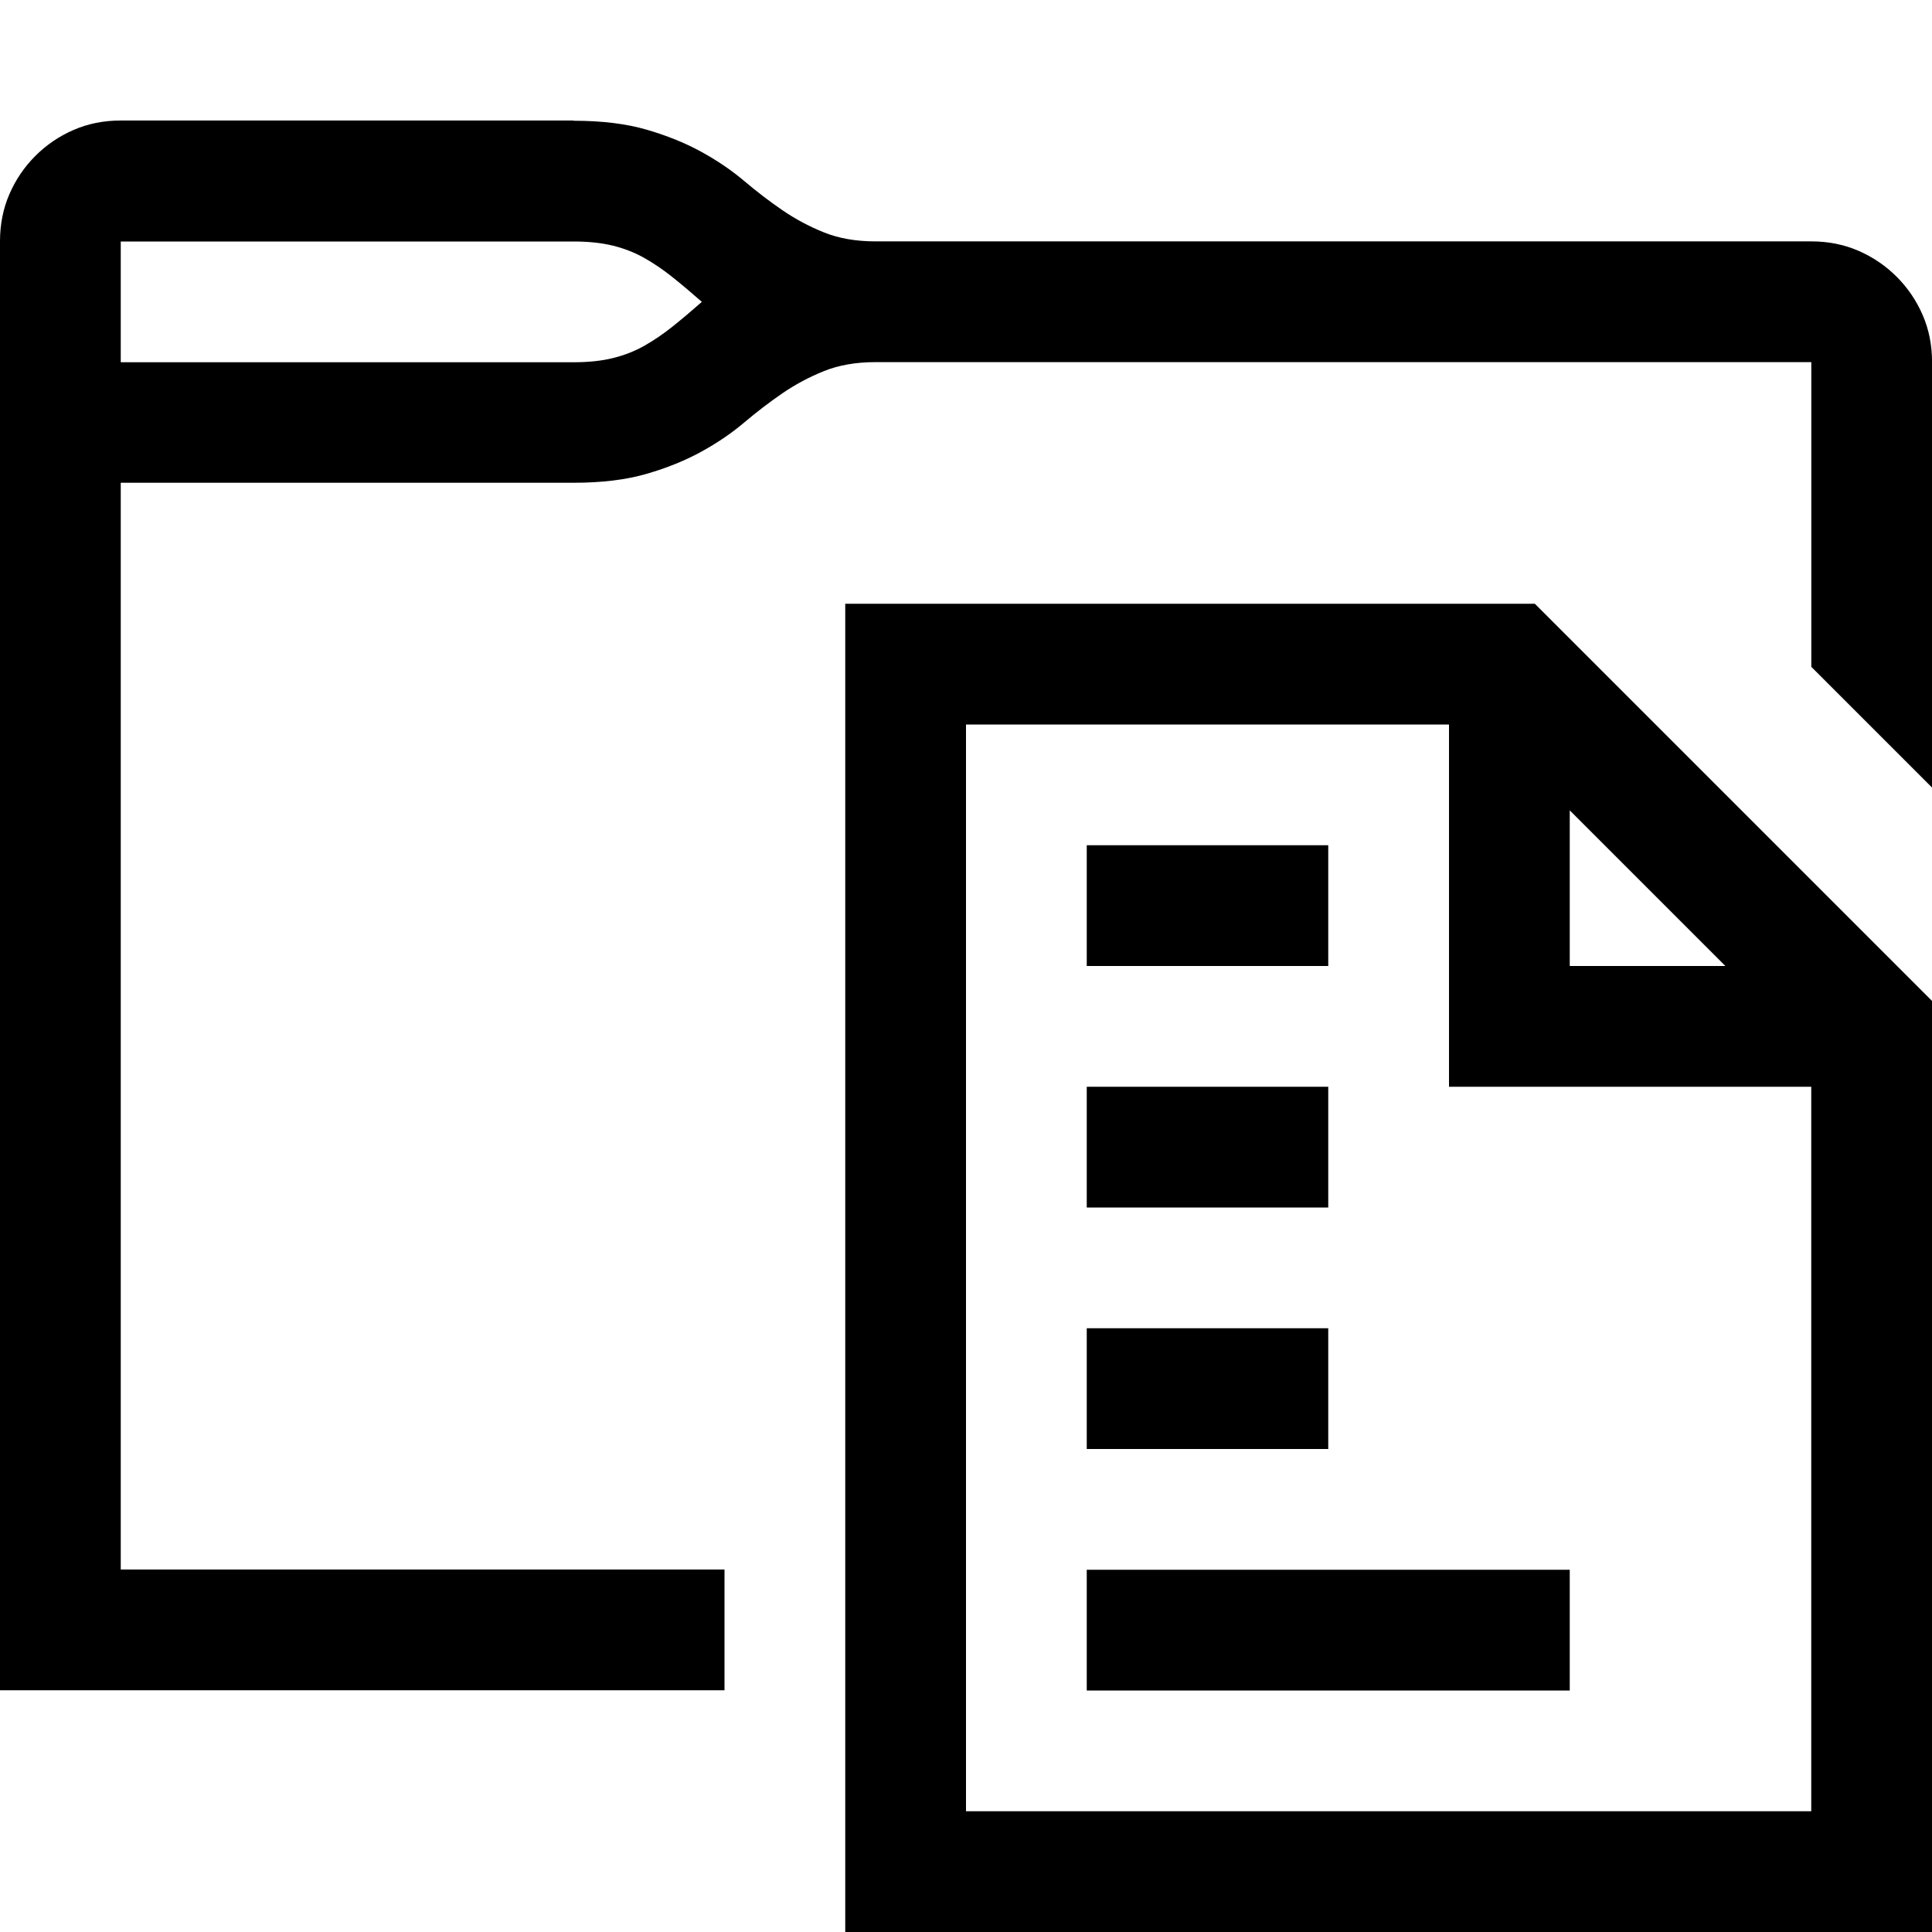 <!-- Generated by IcoMoon.io -->
<svg version="1.1" xmlns="http://www.w3.org/2000/svg" width="32" height="32" viewBox="0 0 32 32">
<title>uniEEB9</title>
<path d="M9.5 2q0.703 0 1.211 0.148t0.906 0.367 0.711 0.484 0.633 0.484 0.688 0.367 0.852 0.148h15.5q0.422 0 0.781 0.156t0.633 0.43 0.43 0.633 0.156 0.781v7.047l-2-2v-5.047h-15.5q-0.484 0-0.852 0.148t-0.688 0.367-0.633 0.484-0.711 0.484-0.906 0.367-1.211 0.148h-7.5v18h10v2h-12v-24q0-0.422 0.156-0.781t0.43-0.633 0.633-0.43 0.781-0.156h7.5zM9.5 6q0.375 0 0.656-0.070t0.516-0.203 0.461-0.313 0.492-0.414q-0.266-0.234-0.492-0.414t-0.461-0.313-0.516-0.203-0.656-0.070h-7.5v2h7.5zM25.422 10l6.578 6.578v15.422h-18v-22h11.422zM26 16h2.578l-2.578-2.578v2.578zM30 18h-6v-6h-8v18h14v-12zM18 26h8v2h-8v-2zM22 24h-4v-2h4v2zM22 20h-4v-2h4v2zM22 16h-4v-2h4v2z"></path>
</svg>

